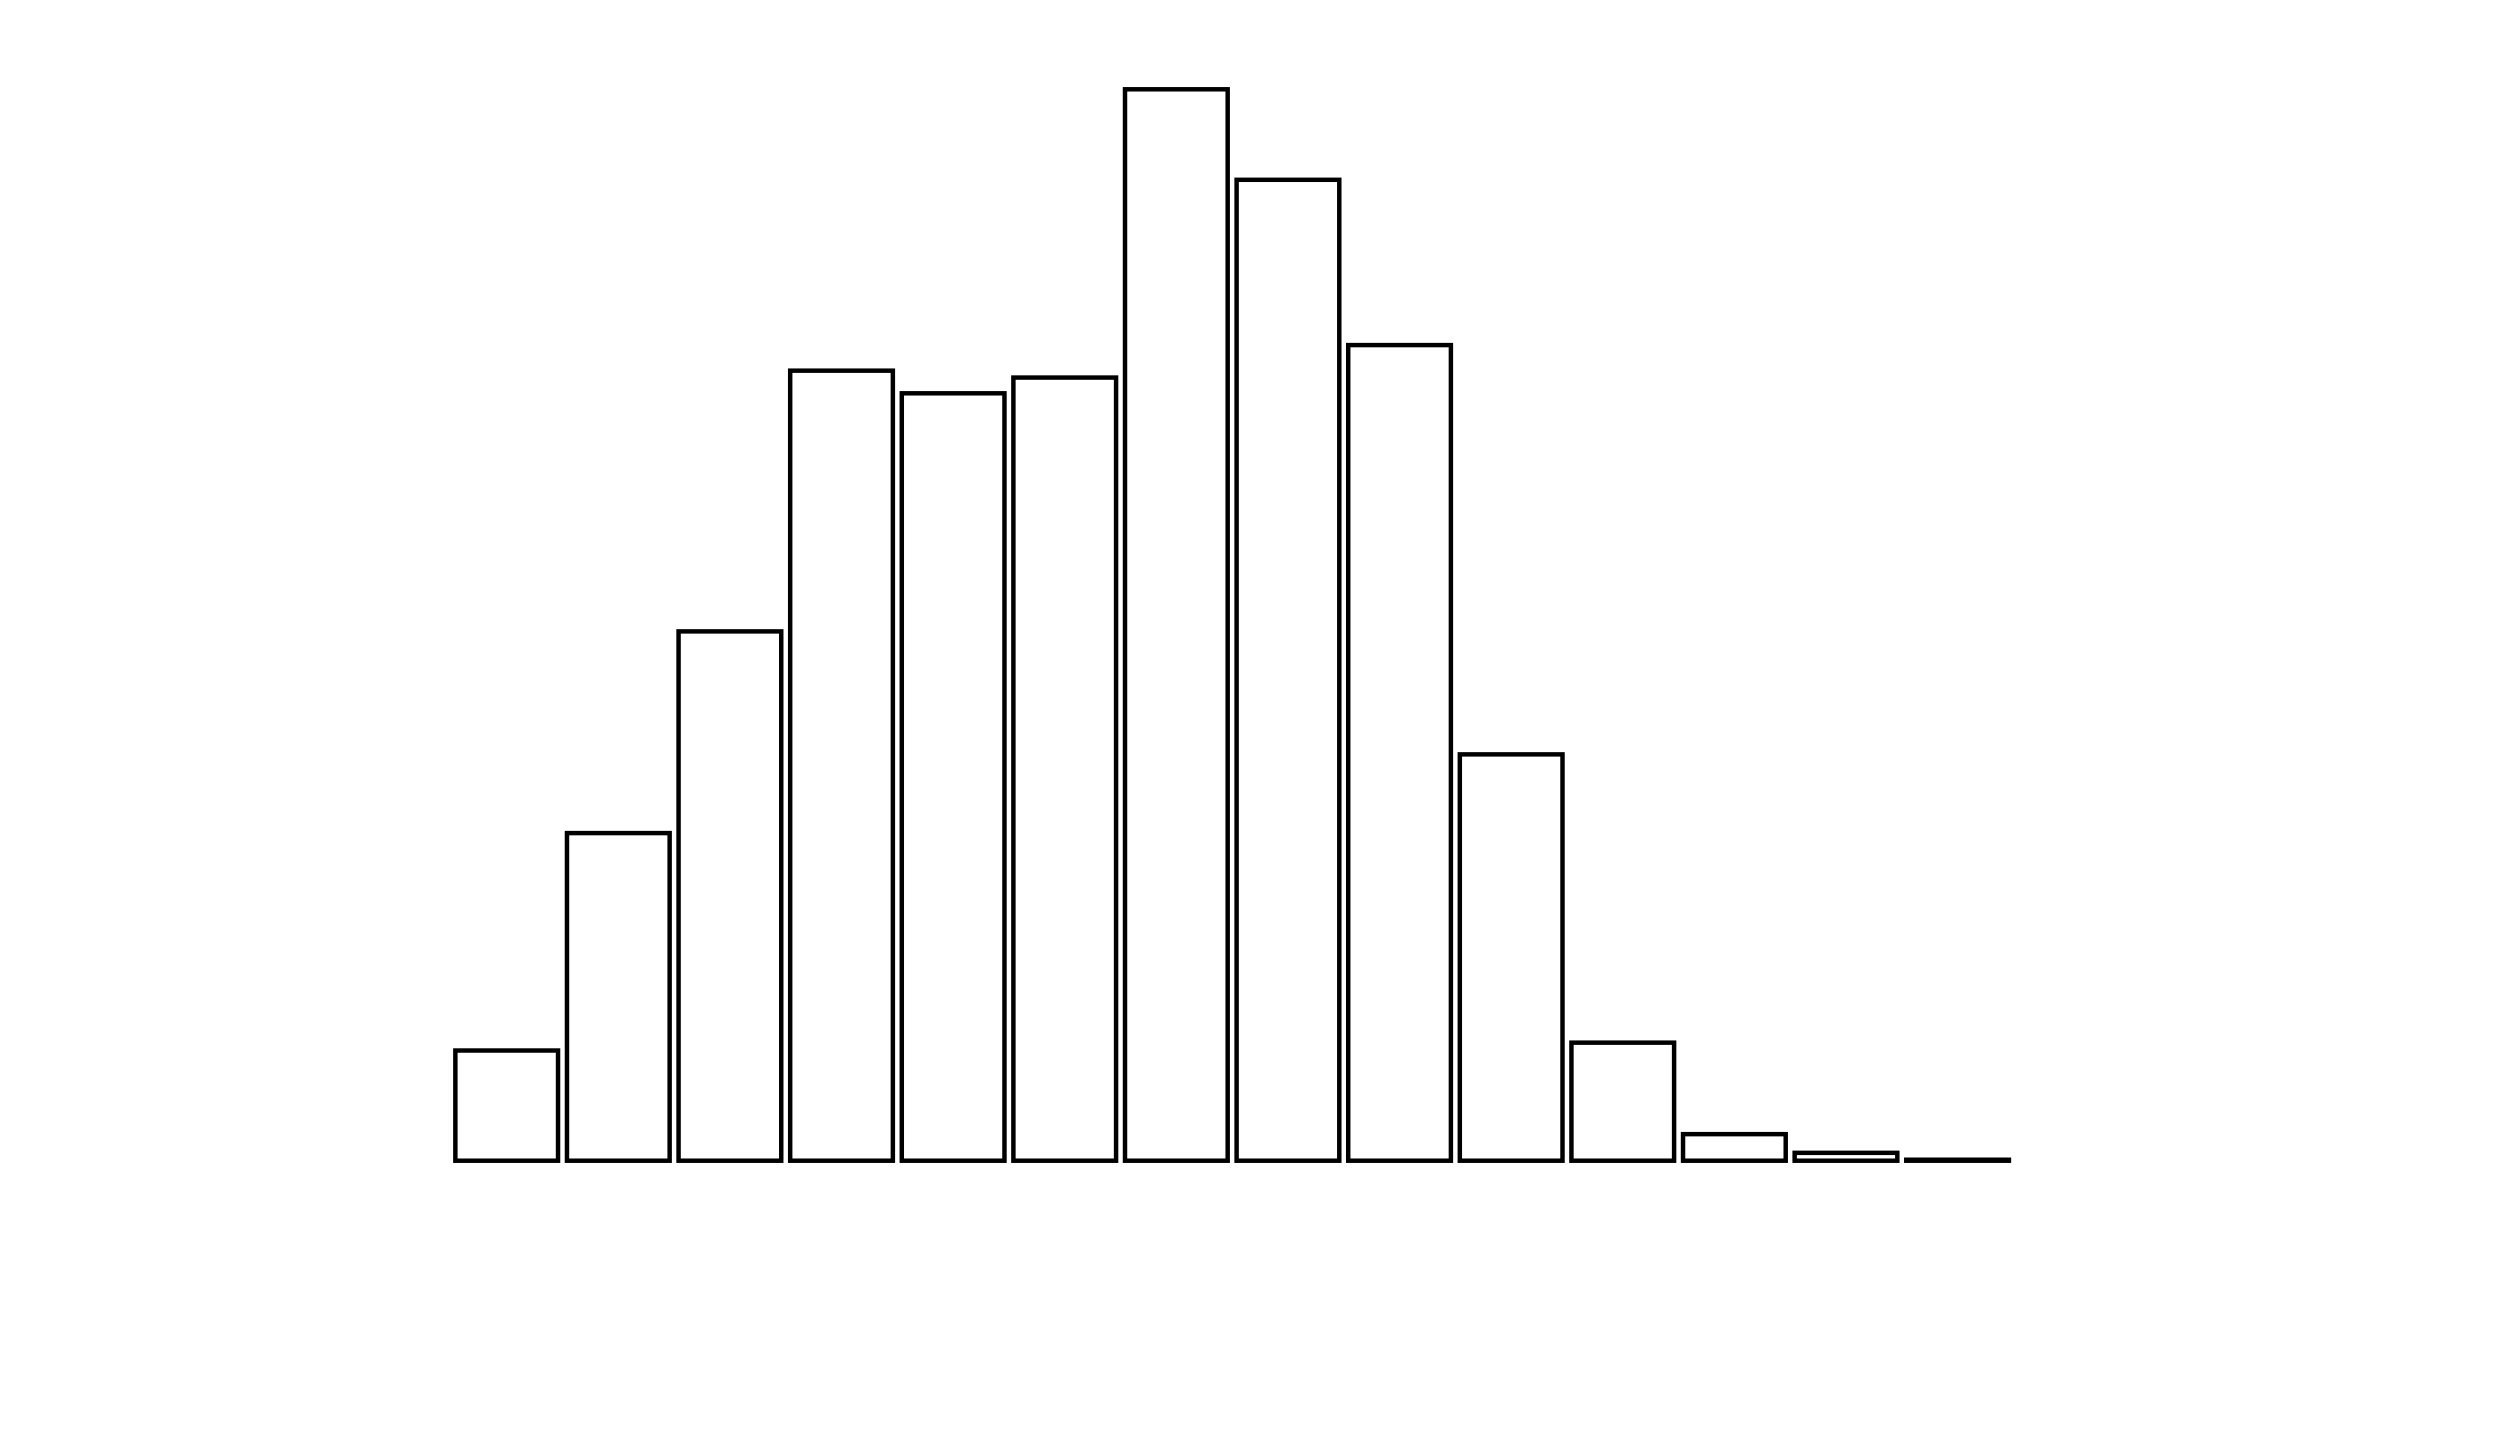 <svg xmlns="http://www.w3.org/2000/svg" width="280" height="160"><defs><style type="text/css"><![CDATA[ 
.bar rect {
  fill-opacity: 0;
  stroke:       black;
  stroke-width: 0.5;
}

.highlight rect {
  fill:       red;
  fill-opacity: 1;
}
.axis path,
.axis line {
  fill: none;
  stroke: #000;
  shape-rendering: crispEdges;
}
path {
    stroke: red;
    fill: none;
}

line {
    stroke: red;
}

path.marker {
    fill: red;
}
 ]]></style></defs><g transform="translate(50,10)"><g class="bar" transform="translate(0,107.658)"><rect x="1" width="11.5" height="12.342"></rect></g><g class="bar" transform="translate(12.5,83.306)"><rect x="1" width="11.5" height="36.694"></rect></g><g class="bar" transform="translate(25,60.716)"><rect x="1" width="11.5" height="59.284"></rect></g><g class="bar" transform="translate(37.5,31.515)"><rect x="1" width="11.5" height="88.485"></rect></g><g class="bar" transform="translate(50,34.05)"><rect x="1" width="11.5" height="85.95"></rect></g><g class="bar" transform="translate(62.5,32.287)"><rect x="1" width="11.5" height="87.713"></rect></g><g class="bar" transform="translate(75,0)"><rect x="1" width="11.5" height="120"></rect></g><g class="bar" transform="translate(87.5,10.138)"><rect x="1" width="11.5" height="109.862"></rect></g><g class="bar" transform="translate(100,28.65)"><rect x="1" width="11.5" height="91.35"></rect></g><g class="bar" transform="translate(112.5,74.49)"><rect x="1" width="11.5" height="45.51"></rect></g><g class="bar" transform="translate(125,106.777)"><rect x="1" width="11.5" height="13.223"></rect></g><g class="bar" transform="translate(137.5,117.025)"><rect x="1" width="11.5" height="2.975"></rect></g><g class="bar" transform="translate(150,119.118)"><rect x="1" width="11.5" height="0.882"></rect></g><g class="bar" transform="translate(162.5,119.89)"><rect x="1" width="11.5" height="0.11"></rect></g><g class="bar" transform="translate(175,120)"><rect x="1" width="11.5" height="0"></rect></g><g class="bar" transform="translate(187.5,120)"><rect x="1" width="11.5" height="0"></rect></g></g></svg>